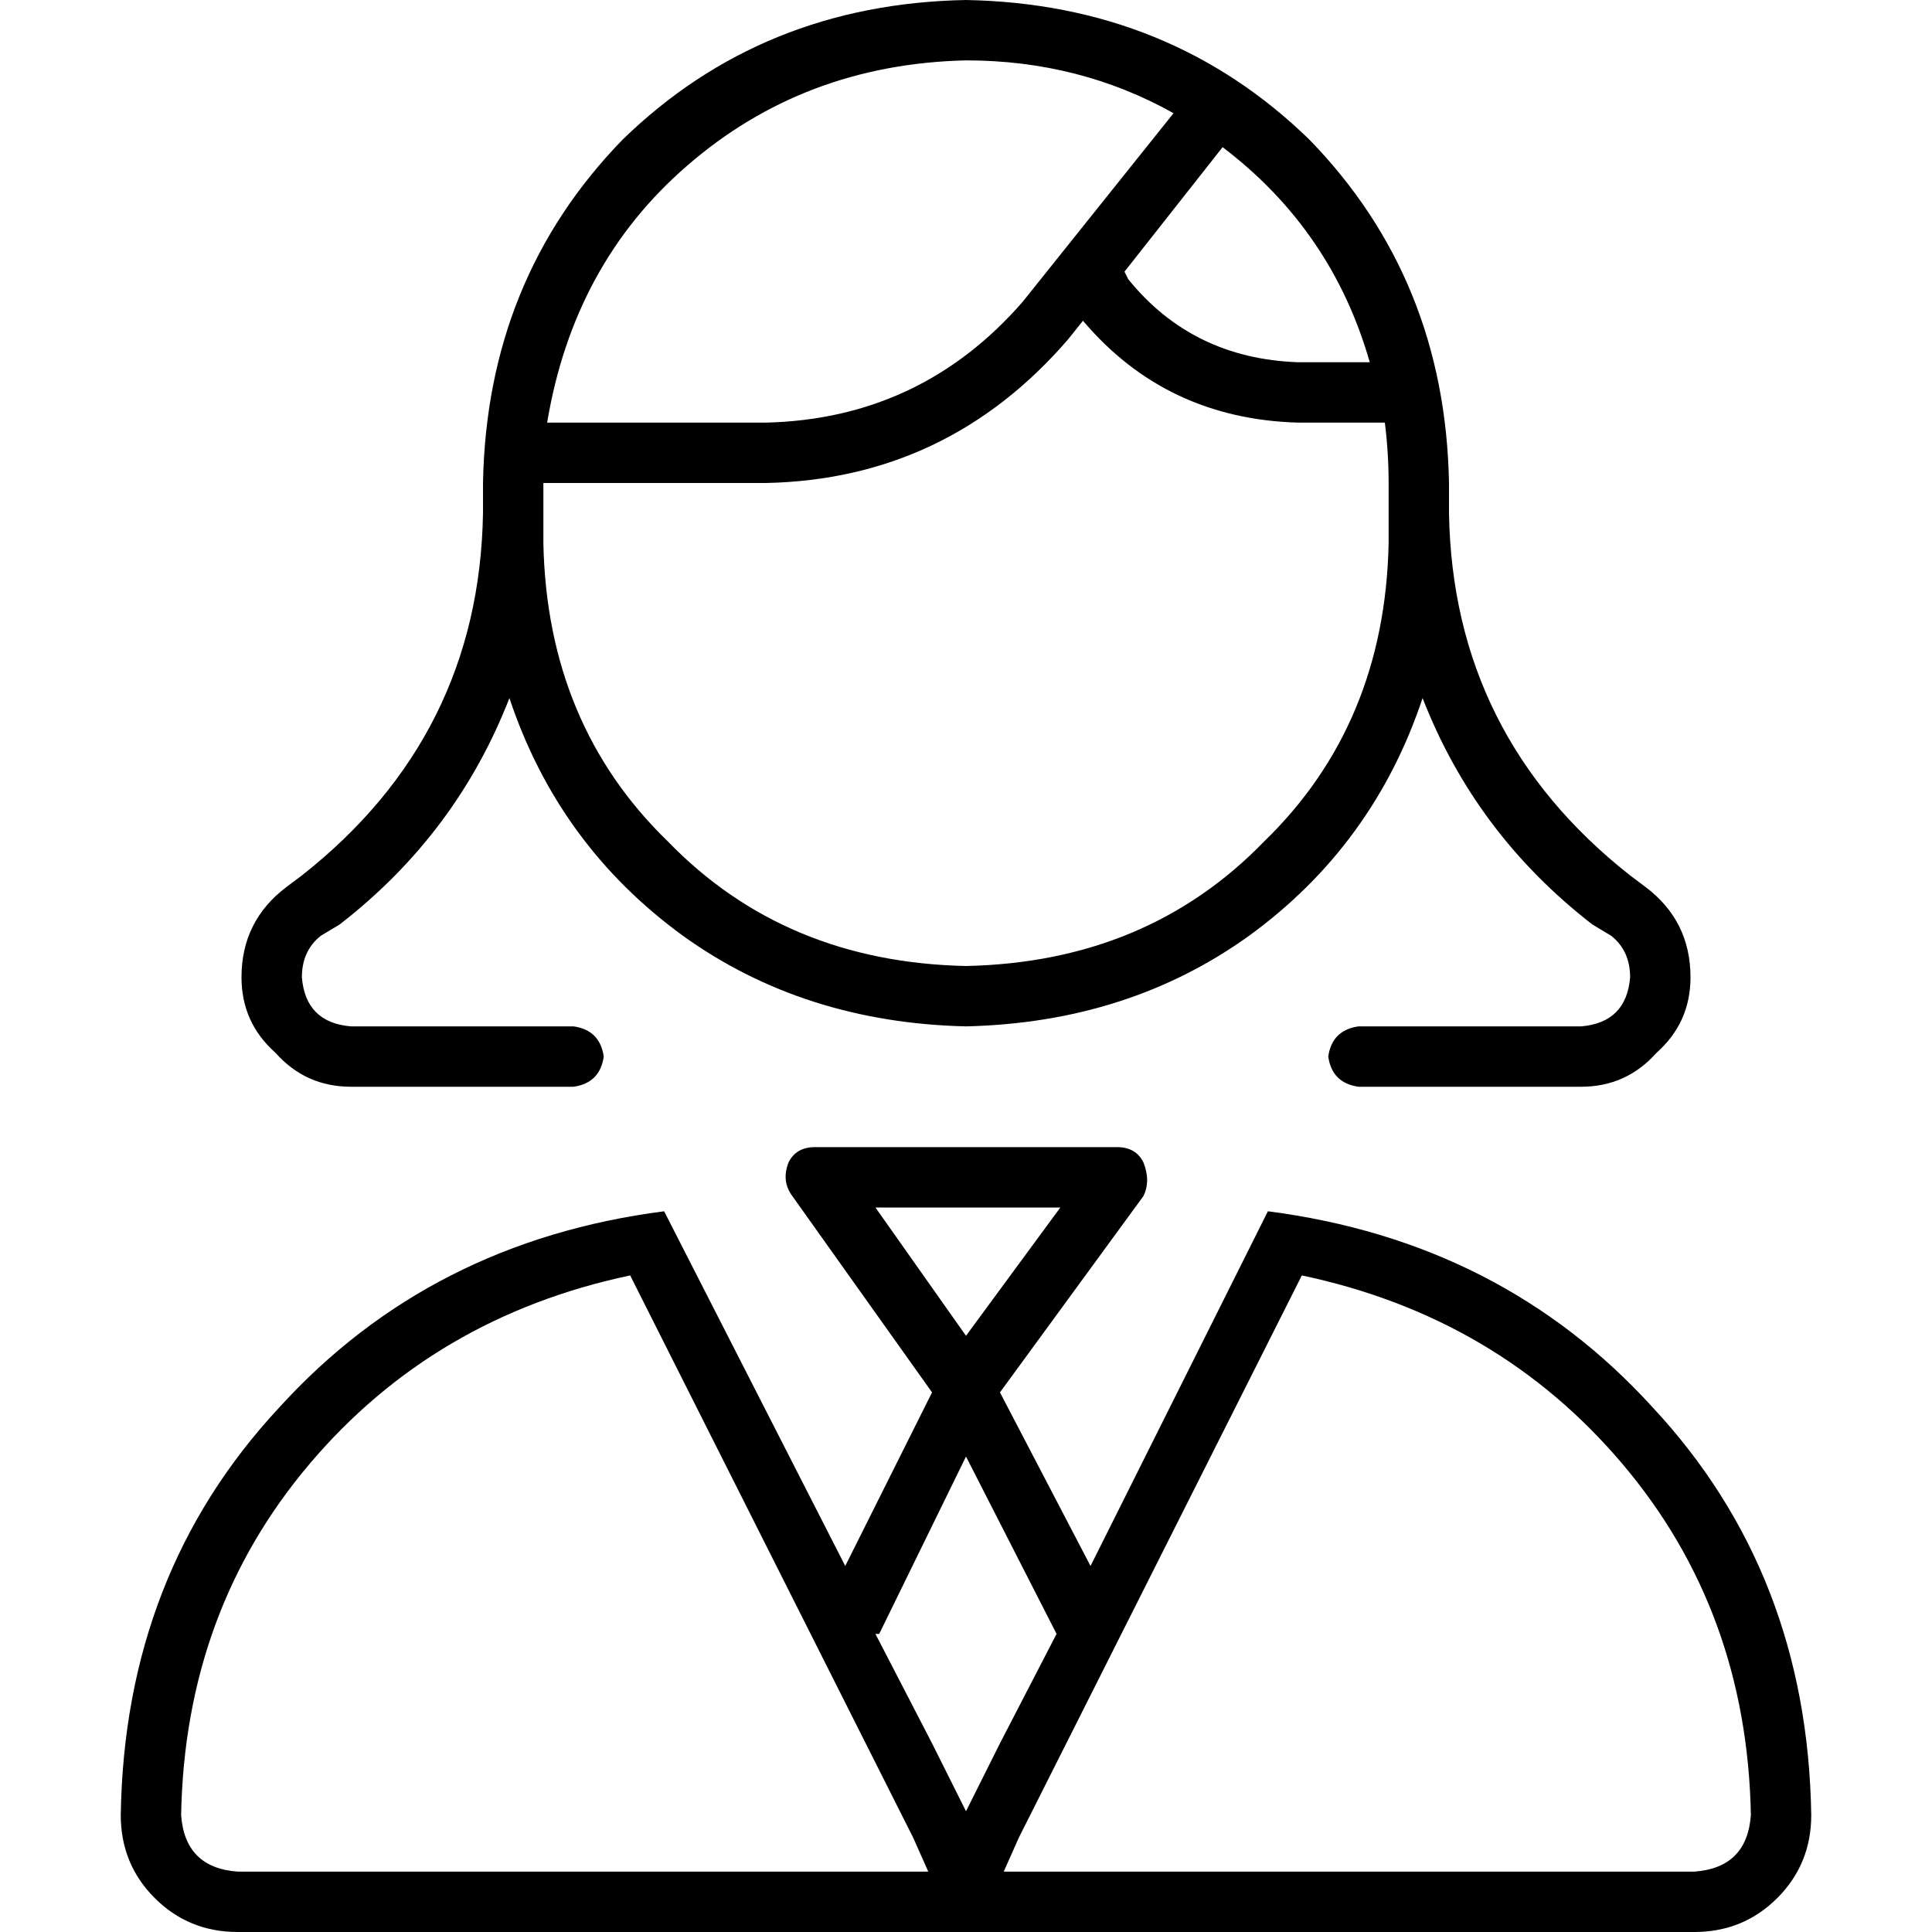 <svg xmlns="http://www.w3.org/2000/svg" viewBox="0 0 512 512">
  <path d="M 368 144 L 368 136 L 368 128 Q 368 120 367 112 L 344 112 Q 309 111 287 85 L 283 90 Q 251 127 203 128 L 144 128 L 144 136 L 144 144 Q 145 192 177 223 Q 208 255 256 256 Q 304 255 335 223 Q 367 192 368 144 L 368 144 Z M 324 39 L 298 72 L 299 74 Q 316 95 344 96 L 363 96 Q 353 61 324 39 L 324 39 Z M 145 112 L 203 112 Q 244 111 271 80 L 311 30 Q 286 16 256 16 Q 213 17 182 44 Q 152 70 145 112 L 145 112 Z M 422 245 Q 391 221 377 185 Q 364 224 331 248 Q 299 271 256 272 Q 213 271 181 248 Q 148 224 135 185 Q 121 221 90 245 L 85 248 Q 80 252 80 259 Q 81 271 93 272 L 152 272 Q 159 273 160 280 Q 159 287 152 288 L 93 288 Q 81 288 73 279 Q 64 271 64 259 Q 64 244 76 235 L 80 232 Q 127 195 128 136 L 128 128 Q 129 74 165 37 Q 202 1 256 0 Q 310 1 347 37 Q 383 74 384 128 L 384 136 Q 385 195 432 232 L 436 235 Q 448 244 448 259 Q 448 271 439 279 Q 431 288 419 288 L 360 288 Q 353 287 352 280 Q 353 273 360 272 L 419 272 Q 431 271 432 259 Q 432 252 427 248 L 422 245 L 422 245 Z M 209 308 Q 211 304 216 304 L 296 304 Q 301 304 303 308 Q 305 313 303 317 L 265 369 L 289 415 L 336 321 Q 398 329 438 373 Q 479 417 480 481 Q 480 494 471 503 Q 462 512 449 512 L 258 512 L 254 512 L 63 512 Q 50 512 41 503 Q 32 494 32 481 Q 33 417 74 373 Q 114 329 176 321 L 224 415 L 247 369 L 210 317 Q 207 313 209 308 L 209 308 Z M 232 320 L 256 354 L 281 320 L 232 320 L 232 320 Z M 242 487 L 167 338 Q 115 349 82 388 Q 49 427 48 481 Q 49 495 63 496 L 246 496 L 242 487 L 242 487 Z M 232 433 L 247 462 L 256 480 L 265 462 L 280 433 L 256 386 L 233 433 L 232 433 Z M 464 481 Q 463 427 430 388 L 430 388 Q 397 349 345 338 L 270 487 L 266 496 L 449 496 Q 463 495 464 481 L 464 481 Z" />
</svg>